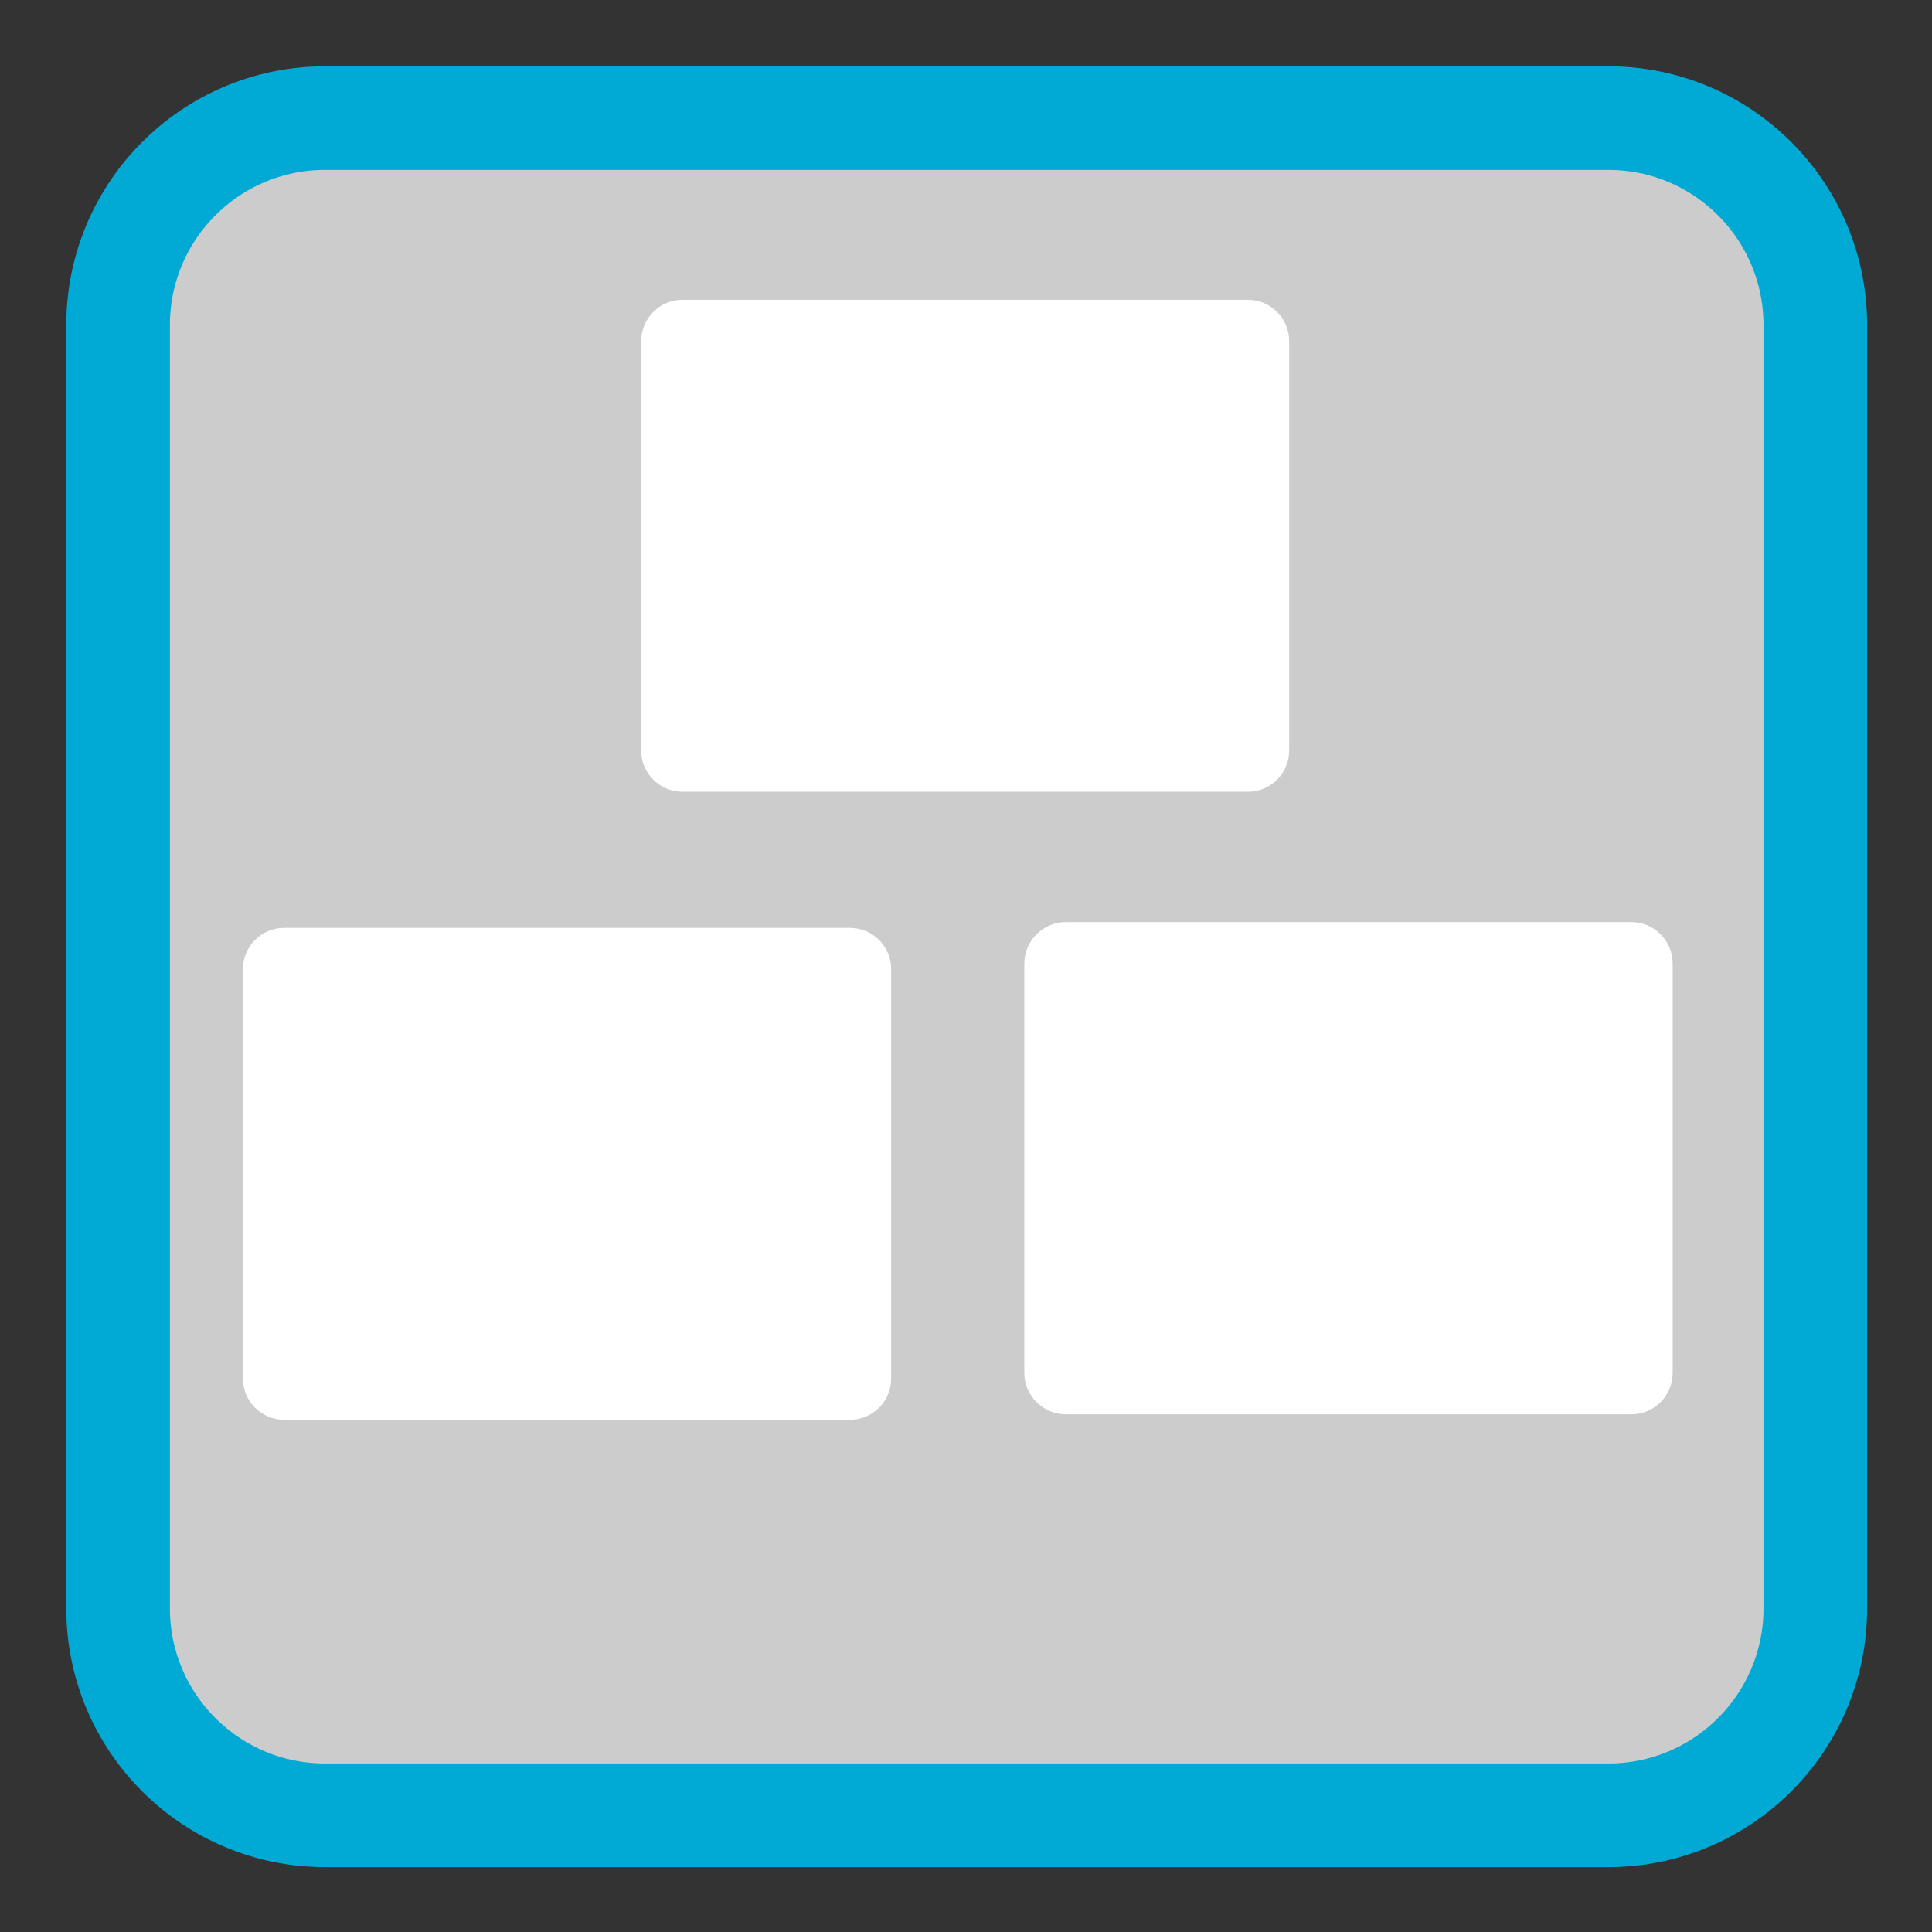 
<svg xmlns="http://www.w3.org/2000/svg" xmlns:xlink="http://www.w3.org/1999/xlink" width="22px" height="22px" viewBox="0 0 22 22" version="1.1">
<rect x="0" y="0" width="22" height="22" fill="#333333" stroke="none"/>
<g id="surface1">
<path style="fill-rule:nonzero;fill:rgb(80%,80%,80%);fill-opacity:1;stroke-width:27.442;stroke-linecap:butt;stroke-linejoin:miter;stroke:rgb(0%,66.667%,83.137%);stroke-opacity:1;stroke-miterlimit:4;" d="M 86.091 31.273 L 425.909 31.273 C 456.182 31.273 480.727 55.818 480.727 86.091 L 480.727 425.909 C 480.727 456.182 456.182 480.727 425.909 480.727 L 86.091 480.727 C 55.818 480.727 31.273 456.182 31.273 425.909 L 31.273 86.091 C 31.273 55.818 55.818 31.273 86.091 31.273 Z M 86.091 31.273 " transform="matrix(0.043,0,0,0.043,0,0)"/>
<path style=" stroke:none;fill-rule:evenodd;fill:rgb(100%,100%,100%);fill-opacity:1;" d="M 3.238 16.168 L 9.676 16.168 C 9.938 16.168 10.148 15.957 10.148 15.695 L 10.148 11.035 C 10.148 10.777 9.938 10.566 9.676 10.566 L 3.238 10.566 C 2.977 10.566 2.766 10.777 2.766 11.035 L 2.766 15.695 C 2.766 15.957 2.977 16.168 3.238 16.168 Z M 3.238 16.168 "/>
<path style=" stroke:none;fill-rule:evenodd;fill:rgb(100%,100%,100%);fill-opacity:1;" d="M 12.137 16.105 L 18.574 16.105 C 18.836 16.105 19.047 15.895 19.047 15.633 L 19.047 10.973 C 19.047 10.711 18.836 10.5 18.574 10.5 L 12.137 10.5 C 11.879 10.5 11.664 10.711 11.664 10.973 L 11.664 15.633 C 11.664 15.895 11.879 16.105 12.137 16.105 Z M 12.137 16.105 "/>
<path style=" stroke:none;fill-rule:evenodd;fill:rgb(100%,100%,100%);fill-opacity:1;" d="M 7.77 9.016 L 14.211 9.016 C 14.469 9.016 14.68 8.805 14.68 8.547 L 14.68 3.887 C 14.68 3.625 14.469 3.414 14.211 3.414 L 7.77 3.414 C 7.512 3.414 7.301 3.625 7.301 3.887 L 7.301 8.547 C 7.301 8.805 7.512 9.016 7.77 9.016 Z M 7.77 9.016 "/>
</g>
</svg>
